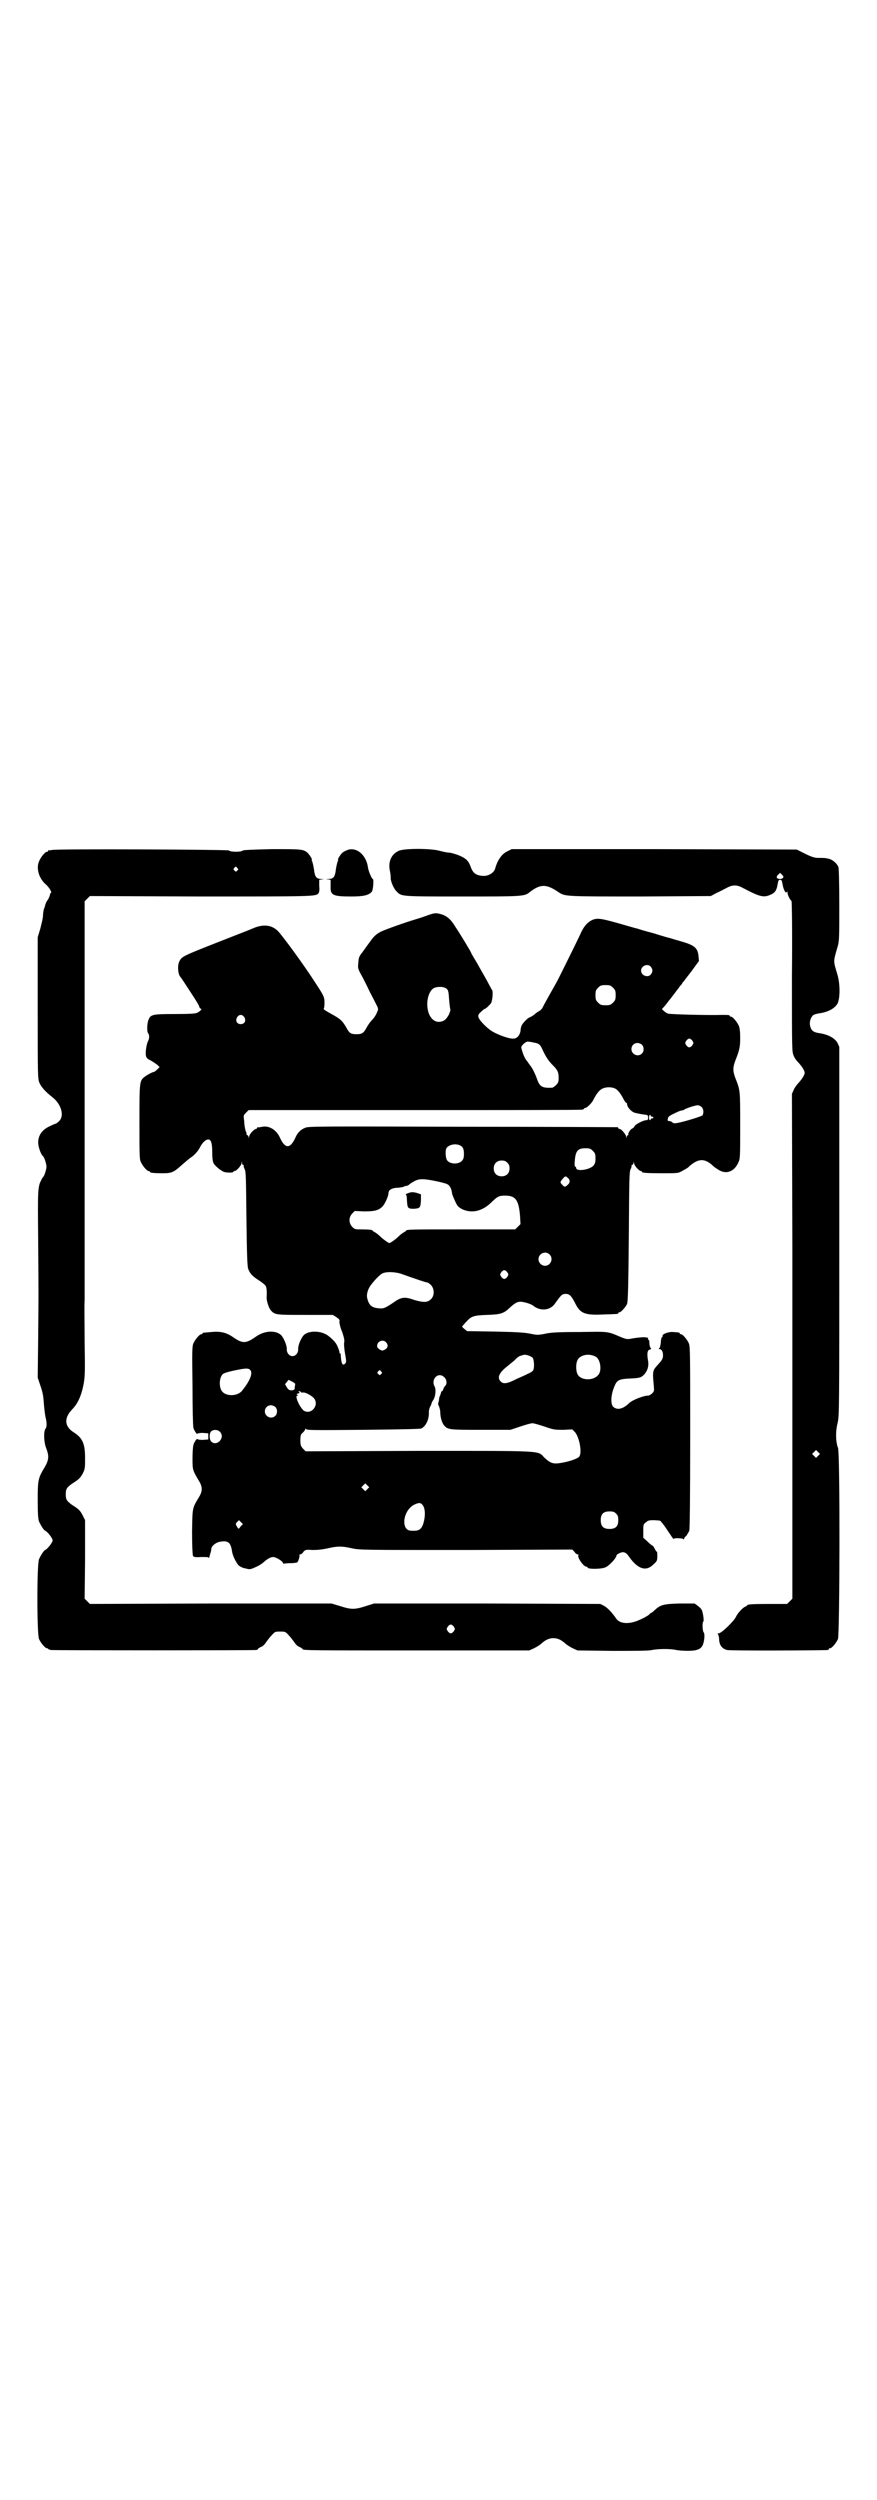 <?xml version="1.0" standalone="no"?>
<!DOCTYPE svg PUBLIC "-//W3C//DTD SVG 20010904//EN"
 "http://www.w3.org/TR/2001/REC-SVG-20010904/DTD/svg10.dtd">
<svg version="1.0" xmlns="http://www.w3.org/2000/svg"
 width="1000pt" height="2850pt" viewBox="0 0 1000 2850"
 preserveAspectRatio="xMidYMid meet">
<g transform="translate(0,2850) scale(0.5,-0.5)"
fill="#000000" stroke="none">
<path d="M118 3762 c-3 -1 -6 -1 -7 0 0 0 -1 0 -1 -2 0 -1 -1 -2 -3 -2 -4 0
-14 -12 -18 -22 -7 -16 0 -39 15 -52 9 -8 15 -19 12 -20 -1 0 -2 -2 -2 -4 0
-1 -2 -6 -4 -10 -3 -4 -5 -8 -5 -8 0 -1 -1 -2 -1 -3 0 -1 -1 -2 -1 -2 0 -1 -1
-6 -3 -10 -1 -4 -2 -11 -2 -15 0 -5 -3 -17 -6 -29 l-6 -20 0 -162 c0 -153 0
-161 4 -170 4 -9 13 -20 30 -33 20 -16 27 -42 15 -54 -3 -3 -7 -6 -8 -6 -1 0
-8 -3 -14 -6 -20 -9 -29 -26 -25 -45 2 -10 7 -21 10 -23 3 -2 8 -18 8 -24 0
-6 -5 -22 -8 -24 -1 -1 -3 -4 -4 -7 -8 -14 -8 -25 -7 -133 1 -130 1 -125 0
-230 l-1 -87 6 -18 c5 -14 7 -24 8 -41 1 -13 3 -28 4 -32 3 -11 3 -22 0 -25
-5 -6 -4 -31 1 -44 7 -18 7 -27 -3 -44 -15 -25 -16 -29 -16 -75 0 -33 1 -43 3
-49 4 -9 11 -20 14 -21 5 -2 17 -17 17 -22 0 -5 -12 -20 -17 -22 -3 -1 -10
-12 -14 -21 -5 -11 -5 -171 0 -182 4 -9 14 -21 18 -21 2 0 3 -1 3 -2 0 0 2 -1
6 -2 7 -1 460 -1 467 0 3 0 5 1 5 2 0 1 3 3 7 5 4 1 9 6 12 11 3 4 8 11 13 16
7 8 8 8 19 8 11 0 12 0 19 -8 5 -5 10 -12 13 -16 3 -5 8 -10 12 -11 4 -2 7 -4
7 -5 0 -3 23 -3 264 -3 l253 0 11 5 c6 3 14 8 17 11 9 8 17 12 27 12 10 0 18
-4 27 -12 3 -3 11 -8 17 -11 l11 -5 79 -1 c54 0 83 0 91 2 15 3 43 3 55 0 11
-2 37 -3 46 0 12 3 16 10 18 25 1 9 0 13 -1 15 -3 2 -4 23 -1 25 2 1 -1 22 -4
27 -1 2 -5 6 -9 9 l-7 5 -34 0 c-38 -1 -44 -3 -58 -16 -3 -3 -7 -6 -8 -6 -1 0
-2 -1 -2 -1 0 -3 -17 -12 -30 -17 -22 -8 -40 -5 -47 6 -9 13 -19 24 -28 29
l-8 4 -258 1 -258 0 -19 -6 c-25 -8 -33 -8 -58 0 l-20 6 -275 0 -276 -1 -6 6
-6 6 1 90 0 89 -5 10 c-6 12 -9 15 -25 25 -12 9 -14 12 -14 24 0 12 2 15 14
24 16 10 19 13 25 24 5 10 5 13 5 35 0 33 -6 46 -27 59 -20 13 -21 32 -3 51
14 14 22 33 27 60 3 18 3 31 2 94 0 40 -1 83 0 95 0 12 0 222 0 466 l0 444 6
6 6 6 251 -1 c258 0 264 0 270 7 2 2 3 8 2 17 l0 14 6 1 c7 0 6 0 -1 1 -12 0
-15 5 -17 22 -1 7 -3 15 -4 18 -1 2 -2 4 -1 4 2 0 -5 11 -9 15 -10 9 -14 9
-81 9 -45 -1 -65 -2 -67 -3 -2 -2 -9 -3 -16 -3 -7 0 -14 1 -16 3 -3 2 -396 4
-404 1z m423 -41 c3 -3 3 -3 0 -6 -3 -3 -3 -3 -6 0 -3 2 -3 3 -1 6 4 4 4 4 7
0z m494 -1730 c3 -5 3 -5 0 -10 -2 -3 -5 -5 -7 -5 -2 0 -5 2 -7 5 -3 5 -3 5 0
10 2 3 5 5 7 5 2 0 5 -2 7 -5z"/>
<path d="M790 3761 c-3 -1 -8 -4 -10 -6 -4 -4 -11 -15 -9 -15 1 0 0 -2 -1 -4
-1 -3 -3 -11 -4 -18 -2 -17 -5 -22 -17 -22 -7 -1 -8 -1 -1 -1 l6 -1 0 -14 c-1
-21 4 -24 47 -24 29 0 40 3 47 11 3 4 5 29 2 29 -2 0 -10 18 -11 27 -4 29 -28
48 -49 38z"/>
<path d="M909 3760 c-17 -8 -24 -25 -20 -45 1 -4 2 -11 2 -15 -1 -8 7 -27 14
-33 11 -11 8 -11 149 -11 138 0 142 0 154 10 25 19 38 19 67 -1 14 -9 17 -9
187 -9 l159 1 13 7 c7 3 18 9 24 12 13 7 23 7 37 -1 38 -20 47 -22 62 -15 10
4 14 10 16 22 2 10 2 12 6 12 4 0 4 -2 6 -12 2 -11 7 -20 9 -16 1 2 2 2 2 -2
0 -5 7 -18 9 -18 1 0 2 -77 1 -172 0 -170 0 -172 4 -181 2 -6 8 -13 12 -17 7
-8 13 -17 13 -22 0 -5 -6 -14 -13 -22 -4 -4 -10 -12 -12 -17 l-4 -9 1 -353 c0
-193 0 -361 0 -372 0 -11 0 -111 0 -223 l0 -203 -6 -6 -6 -6 -40 0 c-41 0 -51
-1 -51 -3 0 -1 -2 -2 -4 -3 -6 -2 -18 -15 -22 -24 -6 -11 -33 -37 -39 -37 -2
0 -3 -1 -2 -2 1 0 3 -6 3 -13 1 -13 7 -20 18 -23 6 -2 221 -1 230 0 1 0 2 1 2
2 0 1 1 2 3 2 4 0 14 12 18 21 4 11 5 425 0 436 -5 13 -6 36 -1 56 4 17 4 19
4 438 l0 420 -4 9 c-6 11 -21 19 -39 22 -15 2 -20 5 -23 15 -3 9 0 20 6 26 2
2 9 4 17 5 18 3 33 11 39 22 6 12 6 44 0 65 -10 34 -10 29 0 64 4 13 4 21 4
95 0 52 -1 84 -2 87 -3 8 -13 17 -22 19 -8 2 -11 2 -25 2 -6 0 -14 2 -28 9
l-20 10 -325 1 -325 0 -10 -5 c-13 -6 -23 -21 -28 -40 -3 -9 -15 -17 -28 -16
-15 1 -22 6 -27 19 -5 15 -11 21 -28 28 -8 3 -18 6 -22 6 -4 0 -13 2 -21 4
-20 6 -82 6 -94 0z m877 -61 c-3 -4 -10 -4 -14 -1 -1 2 -1 4 2 7 l5 5 4 -4 c4
-4 4 -5 3 -7z m80 -1318 l-5 -5 -4 4 -5 5 4 4 5 5 4 -4 5 -5 -4 -4z"/>
<path d="M975 3613 c-8 -3 -20 -7 -27 -9 -24 -7 -71 -24 -79 -28 -10 -5 -17
-11 -25 -23 -4 -5 -11 -15 -16 -22 -9 -12 -10 -12 -11 -28 -1 -9 -1 -12 7 -26
5 -9 14 -27 20 -40 7 -13 14 -27 16 -31 3 -7 3 -7 -1 -16 -2 -5 -7 -12 -10
-15 -4 -4 -10 -12 -13 -18 -7 -13 -11 -15 -23 -15 -12 0 -16 2 -22 13 -10 18
-15 22 -35 33 -11 6 -19 11 -18 12 1 0 2 6 2 13 0 14 -1 16 -22 48 -23 36 -71
102 -84 116 -14 14 -33 17 -58 6 -9 -4 -33 -13 -53 -21 -107 -42 -108 -42
-114 -54 -5 -10 -3 -31 3 -36 1 -1 14 -21 31 -47 5 -8 10 -16 11 -19 1 -4 3
-6 4 -6 4 0 -2 -6 -8 -9 -4 -2 -16 -3 -52 -3 -52 0 -55 -1 -60 -15 -3 -9 -3
-27 0 -29 3 -4 3 -12 -1 -19 -3 -7 -6 -25 -4 -33 1 -4 4 -7 11 -10 5 -3 11 -7
15 -10 l5 -5 -5 -5 c-3 -3 -7 -6 -8 -6 -3 0 -16 -7 -21 -11 -12 -9 -12 -12
-12 -103 0 -72 0 -85 3 -91 4 -9 14 -21 18 -21 2 0 3 -1 3 -2 0 -2 9 -3 29 -3
21 0 25 2 45 20 7 6 15 13 18 15 8 5 18 15 23 26 5 9 12 16 18 16 6 0 9 -8 9
-29 0 -13 1 -21 3 -25 3 -6 16 -17 24 -20 6 -2 21 -2 21 0 0 1 1 2 3 2 4 0 15
12 16 18 0 5 0 5 1 1 0 -3 1 -5 2 -5 2 0 2 -1 2 -1 -1 -1 0 -5 2 -9 3 -6 3
-20 4 -114 1 -81 2 -108 4 -113 4 -11 10 -17 24 -26 8 -5 15 -11 16 -13 2 -4
3 -13 2 -27 0 -7 5 -24 10 -29 9 -10 12 -10 79 -10 l62 0 8 -5 c7 -5 8 -6 7
-11 0 -3 2 -13 6 -22 4 -12 6 -19 5 -24 -1 -4 0 -16 2 -27 3 -17 3 -19 0 -22
-6 -6 -9 0 -10 21 0 1 0 2 -1 2 -1 0 -2 1 -2 2 1 0 -1 6 -3 11 -3 9 -9 17 -22
27 -15 12 -43 13 -55 3 -7 -6 -15 -25 -14 -34 0 -8 -6 -15 -13 -15 -7 0 -13 7
-13 15 1 8 -7 27 -13 33 -13 12 -39 10 -58 -4 -23 -16 -30 -16 -54 1 -14 9
-27 12 -47 10 -20 -2 -20 -1 -20 -3 0 -1 -1 -2 -3 -2 -4 0 -14 -12 -18 -21 -3
-7 -3 -19 -2 -97 0 -49 1 -92 2 -95 1 -6 9 -17 9 -14 0 1 6 2 12 2 l13 -1 0
-7 0 -7 -13 -1 c-6 0 -12 1 -12 2 0 3 -8 -8 -9 -14 -1 -3 -2 -17 -2 -30 0 -26
0 -27 15 -52 8 -13 8 -23 0 -36 -16 -27 -15 -23 -16 -80 0 -28 1 -52 2 -54 1
-3 5 -4 19 -3 13 0 17 0 17 -2 0 -2 1 0 2 4 1 4 2 8 3 10 0 2 1 5 1 7 0 6 11
15 21 16 17 3 23 -2 26 -21 1 -10 9 -26 15 -33 4 -3 9 -6 16 -7 10 -3 12 -2
23 3 7 3 15 8 18 11 9 8 16 12 22 12 6 0 21 -9 22 -13 1 -2 2 -3 3 -2 1 0 7 1
15 1 7 0 14 1 15 2 2 1 6 14 5 16 -1 1 0 2 2 2 1 0 5 2 7 6 5 5 6 5 21 4 11 0
22 1 35 4 23 5 31 5 54 0 18 -4 24 -4 261 -4 l242 1 5 -5 c2 -4 6 -6 7 -6 2 0
3 -1 2 -2 -3 -5 12 -26 18 -26 2 0 3 -1 3 -2 0 -4 33 -4 42 1 9 5 24 21 24 27
0 1 3 3 7 5 9 4 15 2 22 -9 20 -28 39 -34 56 -16 7 6 8 8 8 18 0 5 0 10 -1 10
-1 0 -3 3 -5 7 -2 4 -4 7 -5 7 -1 0 -6 4 -11 9 l-10 9 0 15 c0 14 0 16 6 20 4
4 7 5 17 5 6 0 13 -1 15 -1 2 -1 10 -11 17 -22 8 -12 14 -21 14 -20 0 3 21 2
22 0 1 -1 2 -1 2 0 0 2 2 5 5 7 2 3 5 8 7 12 1 5 2 76 2 213 0 186 0 207 -3
214 -4 9 -14 21 -18 21 -2 0 -3 1 -3 2 0 2 -1 2 -15 3 -10 1 -26 -5 -24 -9 1
-1 0 -2 -1 -2 -1 -1 -3 -6 -3 -13 -1 -7 -2 -13 -4 -13 -1 -1 -1 -2 1 -2 5 0 8
-6 8 -14 0 -8 -2 -11 -13 -23 -11 -12 -11 -14 -8 -47 1 -11 1 -12 -4 -17 -3
-3 -7 -5 -9 -5 -11 0 -35 -10 -42 -16 -15 -15 -29 -18 -38 -9 -6 7 -5 28 4 48
5 12 10 15 35 16 22 1 25 2 32 9 8 9 11 20 9 31 -3 16 -2 25 4 26 3 1 4 2 2 3
-1 1 -3 6 -3 11 0 5 -1 8 -1 8 -1 -1 -2 0 -2 2 0 2 -1 3 -1 3 -8 2 -16 1 -31
-1 -16 -3 -16 -3 -29 2 -33 14 -27 13 -96 12 -47 0 -66 -1 -78 -4 -16 -3 -18
-3 -33 0 -13 3 -34 4 -81 5 l-64 1 -6 5 c-5 4 -6 6 -4 7 1 1 5 6 9 10 11 12
16 14 47 15 30 1 37 3 50 15 14 13 19 15 26 15 8 0 24 -5 29 -9 16 -13 38 -11
49 4 15 21 16 22 24 23 10 0 14 -4 24 -24 11 -21 22 -25 63 -23 33 1 34 1 34
3 0 1 1 2 3 2 3 0 14 12 17 19 2 5 3 38 4 153 1 131 1 148 4 154 2 4 3 8 2 9
0 0 0 1 2 1 1 0 2 2 3 5 0 4 0 4 1 -1 0 -5 11 -18 16 -18 1 0 2 -1 2 -2 0 -2
10 -3 47 -3 36 0 36 0 46 6 6 3 13 7 15 10 21 18 35 19 55 0 2 -2 8 -6 13 -9
17 -10 35 -3 44 18 4 8 4 14 4 85 0 81 0 79 -11 107 -6 16 -6 24 0 40 9 23 11
30 11 51 0 14 -1 23 -3 28 -4 9 -14 21 -18 21 -2 0 -3 1 -3 2 0 2 -4 2 -18 2
-25 -1 -115 1 -123 3 -2 1 -6 3 -9 6 -5 4 -5 4 -2 7 2 2 8 9 13 16 6 7 10 13
11 14 1 1 3 4 6 8 3 4 7 9 9 12 3 3 5 6 5 6 0 1 1 3 3 4 1 2 10 13 19 25 l16
22 -1 11 c-2 19 -9 25 -41 34 -10 3 -21 6 -23 7 -2 0 -19 5 -38 11 -19 5 -36
10 -38 11 -2 0 -22 6 -43 12 -43 12 -50 13 -64 5 -9 -6 -16 -14 -24 -33 -8
-17 -49 -100 -53 -107 -8 -14 -31 -55 -32 -58 -1 -2 -4 -5 -7 -7 -3 -2 -7 -4
-9 -6 -3 -3 -9 -7 -14 -9 -5 -2 -18 -16 -18 -20 -1 -2 -2 -7 -2 -11 -2 -10 -8
-17 -16 -17 -7 -1 -29 6 -44 14 -13 6 -34 27 -36 35 -1 4 0 7 6 12 4 4 8 7 9
7 2 0 11 9 14 13 3 6 5 27 2 30 -1 1 -6 11 -12 22 -6 11 -16 28 -22 39 -6 10
-12 20 -13 22 0 2 -7 13 -14 25 -8 13 -17 28 -22 35 -10 17 -19 25 -31 29 -14
4 -16 4 -33 -2z m509 -117 c5 -6 5 -12 0 -18 -7 -8 -22 -2 -22 9 0 11 15 17
22 9z m-86 -48 c5 -5 6 -7 6 -17 0 -10 -1 -12 -6 -17 -5 -5 -7 -6 -17 -6 -10
0 -12 1 -17 6 -5 5 -6 7 -6 17 0 10 1 12 6 17 5 5 7 6 17 6 10 0 12 -1 17 -6z
m-380 -2 c4 -3 5 -6 6 -23 1 -11 2 -22 3 -24 0 -2 0 -5 -1 -6 0 -1 -1 -2 -1
-3 -1 -4 -8 -15 -13 -17 -14 -7 -27 -1 -34 16 -8 22 -2 50 11 58 8 4 23 4 29
-1z m-461 -65 c5 -8 1 -16 -8 -16 -9 0 -13 8 -8 16 2 3 5 5 8 5 3 0 6 -2 8 -5z
m1022 -54 c3 -5 3 -5 0 -10 -2 -3 -5 -5 -7 -5 -2 0 -5 2 -7 5 -3 5 -3 5 0 10
2 3 5 5 7 5 2 0 5 -2 7 -5z m-362 -4 c12 -2 15 -4 21 -18 7 -15 13 -24 22 -33
11 -11 14 -16 14 -29 0 -10 -1 -12 -6 -17 -3 -3 -7 -6 -9 -6 -22 -1 -28 2 -34
19 -5 14 -12 28 -17 33 -1 2 -5 7 -7 10 -3 3 -6 10 -8 15 -2 6 -4 12 -4 14 -2
4 11 16 16 14 2 0 8 -1 12 -2z m247 -5 c5 -5 5 -15 0 -20 -9 -9 -24 -2 -24 10
0 8 6 14 14 14 3 0 8 -2 10 -4z m-61 -100 c6 -3 13 -12 20 -26 3 -5 5 -7 6 -7
0 1 1 0 1 -2 0 -7 9 -17 17 -20 4 -1 13 -3 20 -4 11 -1 11 -2 11 -7 0 -5 -1
-6 -4 -6 -7 0 -26 -10 -27 -14 -1 -2 -3 -4 -5 -5 -4 -1 -11 -12 -9 -14 1 0 1
-1 -1 -1 -1 0 -2 -2 -3 -4 0 -5 0 -5 -1 0 0 5 -11 18 -15 18 -2 0 -3 1 -3 2 0
1 -1 2 -2 2 -2 0 -160 1 -353 1 -315 1 -351 1 -358 -2 -11 -4 -18 -11 -23 -22
-12 -27 -24 -27 -36 0 -8 17 -24 27 -40 24 -5 -1 -10 -2 -10 -1 -1 0 -2 -1 -2
-2 0 -1 -1 -2 -2 -2 -5 0 -16 -13 -16 -18 -1 -5 -1 -5 -1 0 -1 2 -2 4 -3 4 -1
0 -2 1 -2 2 1 0 0 4 -2 8 -1 4 -3 13 -3 21 -2 14 -2 14 4 20 l6 6 377 0 c207
0 379 0 383 1 3 0 5 2 5 2 0 1 1 2 3 2 3 0 14 10 18 18 7 14 14 23 21 26 8 4
21 4 29 0z m197 -42 c5 -5 5 -14 2 -19 -3 -3 -59 -20 -65 -18 -1 0 -3 1 -5 3
-1 1 -4 2 -6 2 -3 0 -4 1 -3 5 0 4 3 7 14 12 8 4 15 7 17 7 2 0 4 1 5 1 2 3
26 11 32 11 3 0 7 -2 9 -4z m-116 -20 c0 -1 1 -2 3 -2 2 0 3 -1 3 -2 0 -1 -1
-2 -3 -2 -2 0 -3 -1 -3 -2 0 -1 -1 -2 -2 -2 -1 0 -2 3 -2 6 0 3 1 6 2 6 1 0 2
-1 2 -2z m-434 -68 c6 -3 8 -8 8 -20 0 -6 -1 -11 -4 -14 -7 -9 -27 -9 -34 0
-4 5 -5 22 -2 28 5 8 21 12 32 6z m302 -12 c5 -5 6 -7 6 -17 0 -8 -1 -12 -4
-16 -8 -10 -40 -15 -40 -6 0 1 -1 3 -2 3 -2 1 -2 6 -1 16 2 20 7 26 24 26 10
0 12 -1 17 -6z m-195 -27 c4 -4 5 -7 5 -13 0 -11 -7 -18 -18 -18 -11 0 -18 7
-18 18 0 11 7 18 18 18 6 0 9 -1 13 -5z m137 -34 c6 -4 7 -11 1 -16 -6 -6 -8
-6 -13 0 -5 5 -5 6 1 13 6 7 7 7 11 3z m-295 -9 c13 -3 21 -5 24 -8 4 -4 6 -7
8 -19 0 -3 4 -11 7 -18 5 -11 7 -13 16 -18 22 -10 45 -5 66 15 14 14 18 16 32
16 24 0 31 -10 34 -47 l1 -18 -6 -6 -6 -6 -119 0 c-116 0 -130 0 -130 -3 0 -1
-2 -2 -4 -3 -2 -1 -8 -5 -13 -10 -5 -5 -12 -10 -15 -12 -6 -4 -6 -4 -12 0 -3
2 -10 7 -15 12 -5 5 -11 9 -13 10 -2 1 -4 2 -4 3 0 2 -9 3 -26 3 -14 0 -15 0
-21 6 -8 9 -8 21 0 30 l6 6 21 -1 c24 0 33 2 42 11 6 6 14 24 14 31 0 7 8 12
23 12 7 1 13 2 13 3 0 0 1 1 2 1 2 -1 9 2 10 4 1 1 6 4 11 7 12 6 21 6 54 -1z
m254 -166 c10 -9 3 -26 -10 -26 -8 0 -15 7 -15 15 0 13 16 20 25 11z m-96 -41
c3 -5 3 -5 0 -10 -2 -3 -5 -5 -7 -5 -2 0 -5 2 -7 5 -3 5 -3 5 0 10 2 3 5 5 7
5 2 0 5 -2 7 -5z m-243 -3 c28 -10 57 -20 60 -20 2 0 6 -3 9 -6 8 -9 8 -24 0
-32 -8 -8 -17 -8 -38 -2 -22 8 -30 7 -48 -6 -18 -12 -22 -14 -32 -13 -16 1
-23 6 -27 21 -3 9 0 21 7 31 8 11 22 26 28 28 9 4 28 3 41 -1z m-34 -156 c6
-6 5 -13 -2 -17 -6 -3 -6 -3 -12 0 -4 3 -6 5 -6 8 0 11 13 16 20 9z m335 -36
c3 -5 4 -22 1 -28 -1 -2 -6 -6 -12 -8 -5 -3 -17 -8 -26 -12 -21 -11 -30 -12
-36 -6 -9 9 -4 20 15 35 4 3 12 10 17 14 4 5 11 10 14 10 3 1 6 2 7 2 5 1 16
-3 20 -7z m143 3 c11 -5 15 -31 7 -41 -11 -15 -41 -14 -48 1 -4 8 -4 24 0 32
6 12 26 16 41 8z m-787 -31 c6 -7 -1 -25 -20 -48 -10 -11 -33 -12 -43 -2 -9 8
-9 32 0 41 2 2 11 5 25 8 28 6 34 6 38 1z m298 -3 c3 -3 3 -3 0 -6 -3 -3 -3
-3 -6 0 -3 2 -3 3 -1 6 4 4 4 4 7 0z m144 -13 c6 -5 7 -16 2 -20 -1 -1 -3 -4
-4 -7 -1 -3 -2 -5 -3 -5 -1 0 -2 -1 -2 -2 0 -1 -1 -4 -2 -7 -2 -3 -3 -9 -3
-12 -1 -3 -1 -6 -2 -7 0 0 0 -3 2 -6 1 -3 3 -9 3 -13 0 -11 3 -23 8 -30 9 -11
12 -11 85 -11 l67 0 21 7 c12 4 25 8 29 8 4 0 17 -4 29 -8 20 -7 23 -7 42 -7
l20 1 6 -6 c10 -11 17 -47 10 -56 -4 -5 -24 -12 -45 -15 -15 -2 -21 0 -35 13
-15 16 2 15 -287 15 l-257 -1 -6 6 c-5 6 -6 8 -6 19 0 11 1 14 5 17 2 2 5 5 6
8 1 2 2 3 2 1 0 -3 15 -3 129 -2 99 1 131 2 134 3 11 6 18 22 17 38 0 4 2 10
3 12 2 3 3 6 3 7 0 1 2 5 4 8 5 7 7 24 3 31 -9 17 9 34 22 21z m-340 -17 c0
-2 -1 -5 -1 -8 0 -3 -1 -4 -6 -5 -6 0 -8 1 -12 7 l-4 7 4 5 4 5 8 -4 c6 -3 8
-5 7 -7z m13 -17 c0 -1 2 -1 5 -1 5 1 18 -6 24 -12 14 -14 -3 -39 -21 -30 -9
5 -23 35 -16 35 2 0 2 1 0 2 -2 1 -2 2 2 3 4 1 4 2 2 3 -2 2 -2 2 1 2 1 0 3
-1 3 -2z m-58 -34 c5 -5 5 -15 0 -20 -9 -9 -24 -2 -24 10 0 8 6 14 14 14 3 0
8 -2 10 -4z m-127 -56 c14 -13 -6 -35 -19 -23 -5 5 -5 18 -1 23 5 5 15 5 20 0z
m337 -131 l-5 -5 -4 4 -5 5 4 4 5 5 4 -4 5 -5 -4 -4z m128 -40 c4 -9 4 -24 -1
-40 -5 -13 -10 -16 -28 -15 -24 1 -18 48 9 60 11 5 15 4 20 -5z m439 -16 c4
-4 5 -7 5 -15 0 -14 -6 -20 -20 -20 -14 0 -20 6 -20 20 0 14 6 20 20 20 8 0
11 -1 15 -5z m-856 -29 c-5 -7 -5 -7 -9 0 -3 5 -3 6 1 10 l4 4 4 -4 5 -5 -5
-5z"/>
<path d="M929 2979 c-3 -1 -5 -3 -3 -3 1 -1 2 -6 2 -12 1 -19 2 -20 16 -20 14
1 15 2 16 20 l0 13 -9 3 c-11 3 -14 2 -22 -1z"/>
</g>
</svg>
